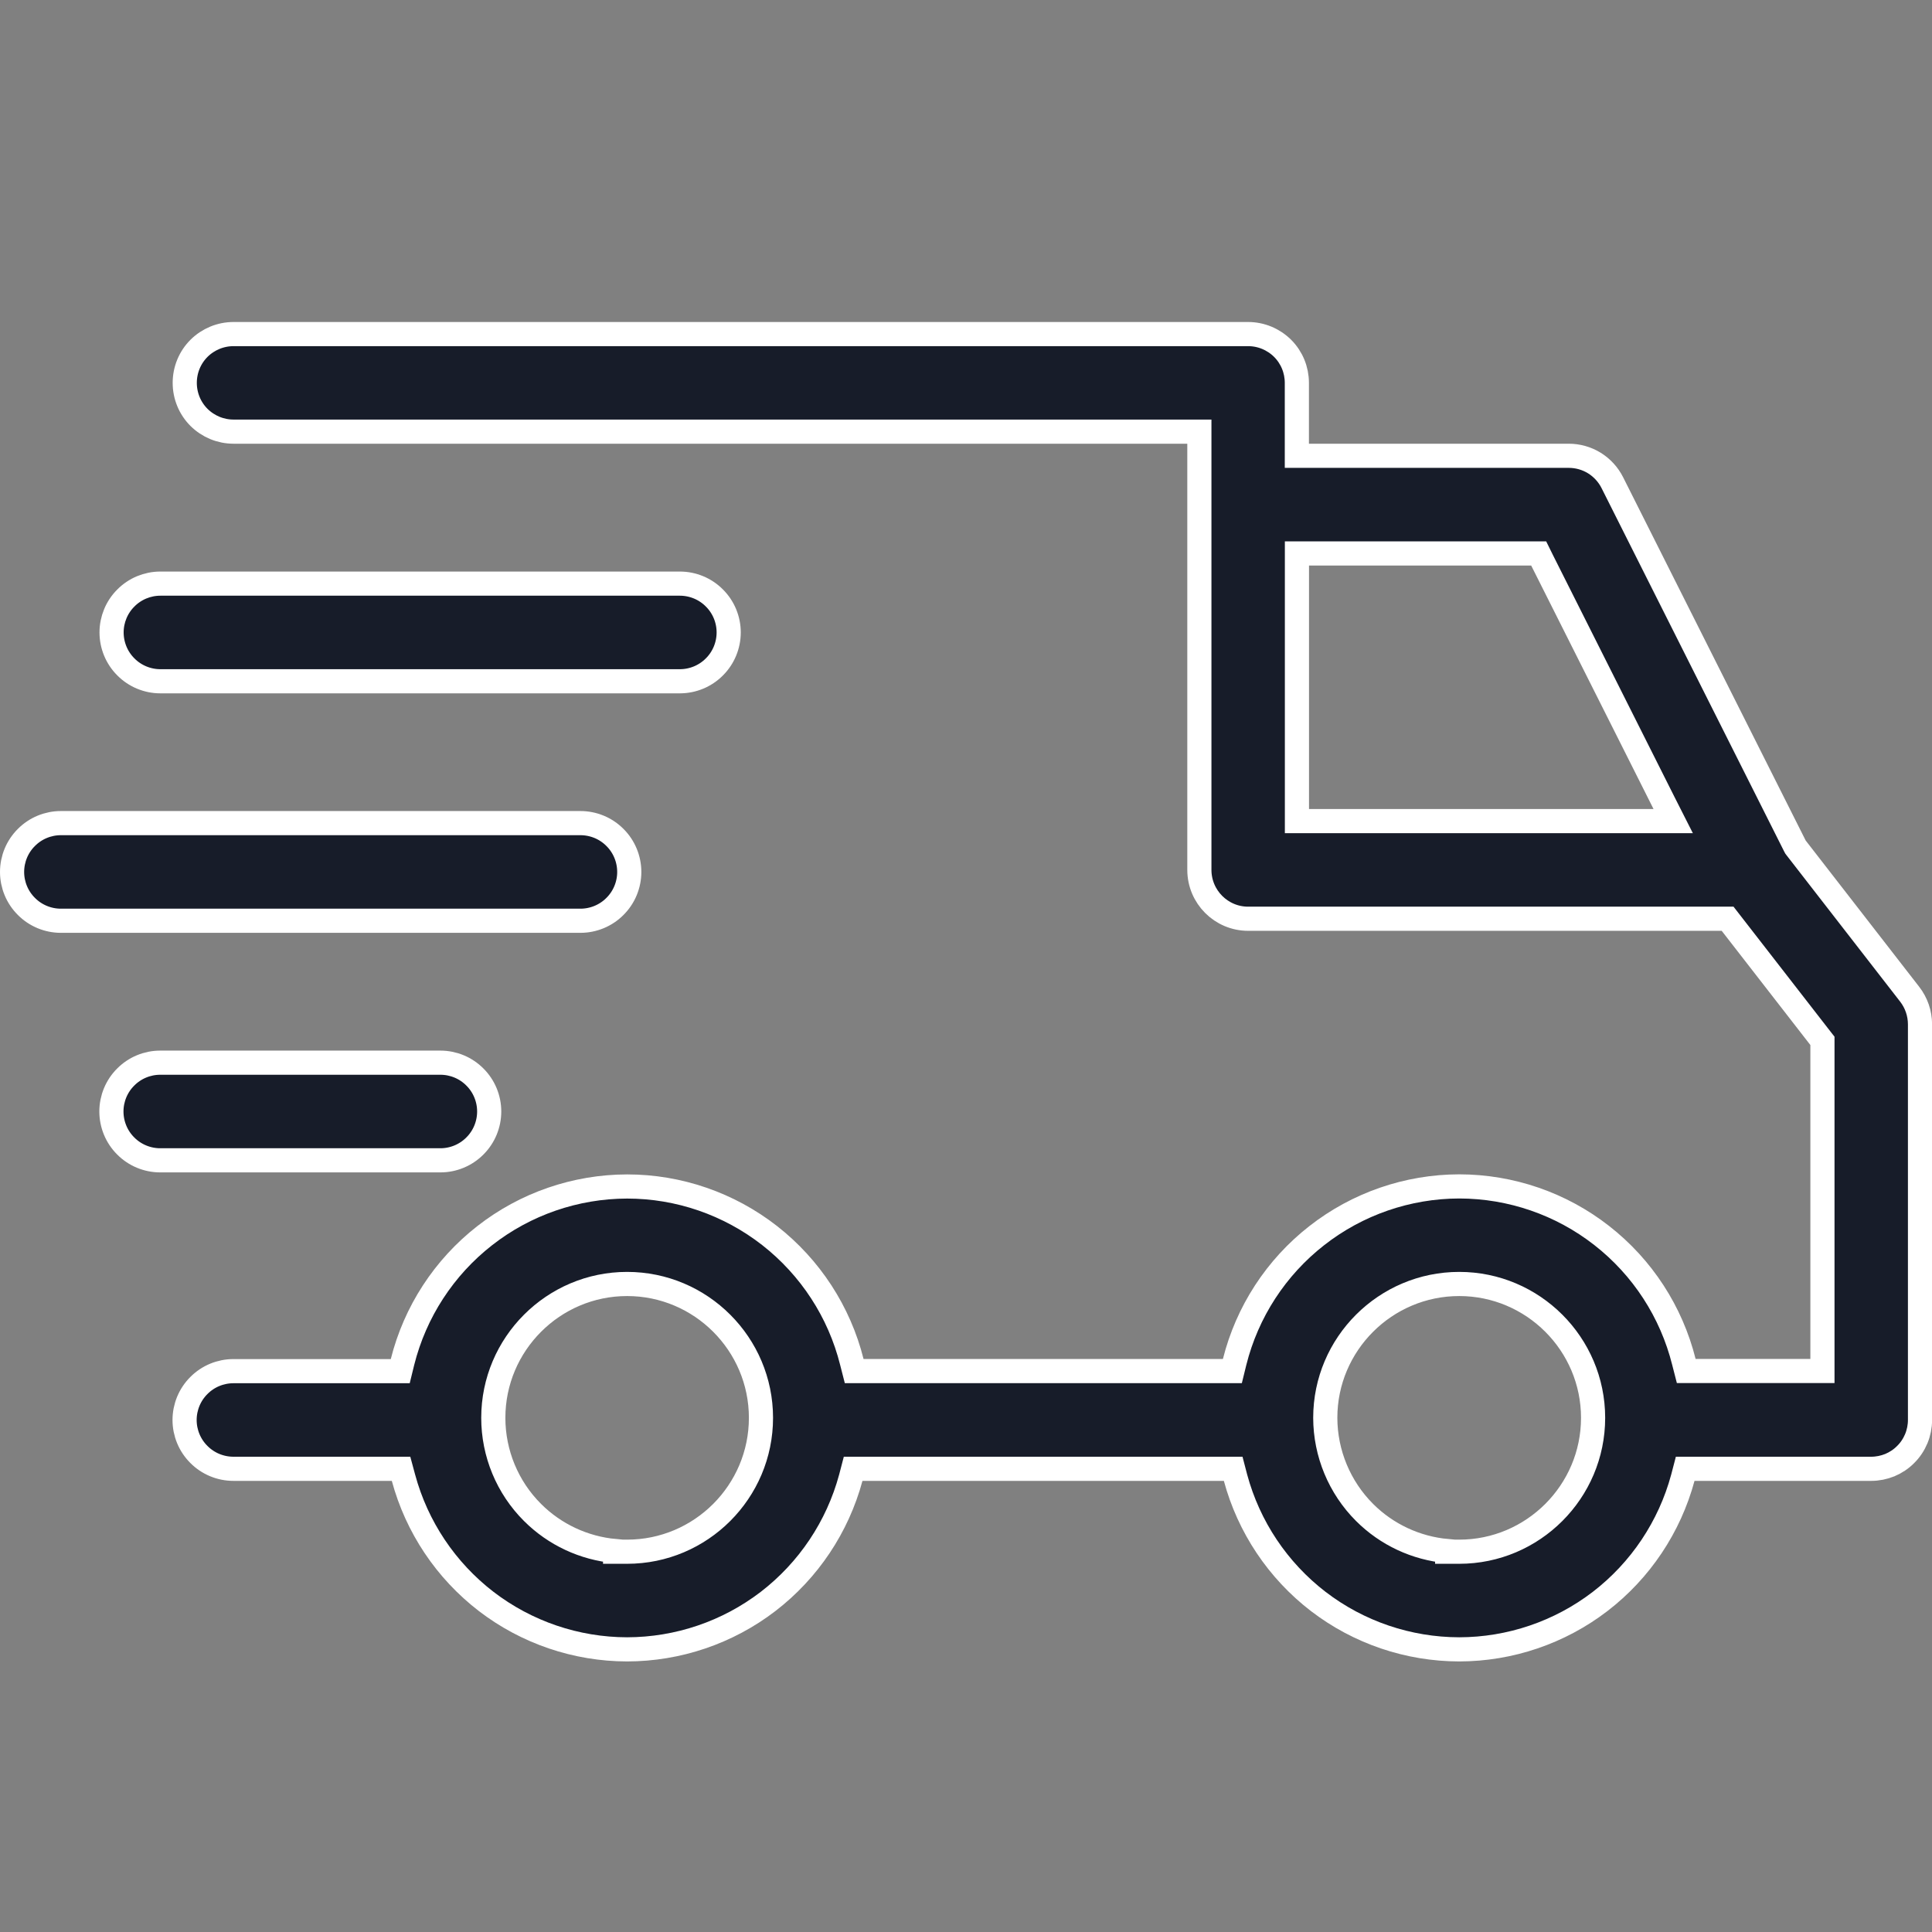 <svg width="24" height="24" viewBox="0 0 24 24" fill="none" xmlns="http://www.w3.org/2000/svg">
<rect x="0" y="0" width="24" height="24" fill="#808080" stroke="none"/>
<path d="M22.297 10.509L22.304 10.522L22.313 10.534L23.723 12.351C23.723 12.351 23.723 12.351 23.723 12.351C23.806 12.458 23.85 12.588 23.851 12.722V17.639V17.639C23.851 17.719 23.835 17.798 23.805 17.871C23.774 17.945 23.73 18.012 23.673 18.068C23.617 18.125 23.55 18.169 23.477 18.2C23.403 18.23 23.324 18.246 23.244 18.246H21.049H20.934L20.905 18.357C20.74 18.968 20.379 19.508 19.877 19.894C19.375 20.279 18.759 20.488 18.127 20.489C17.494 20.488 16.878 20.279 16.376 19.894C15.874 19.508 15.513 18.968 15.348 18.357L15.319 18.246H15.204H10.713H10.598L10.569 18.357C10.404 18.968 10.043 19.508 9.541 19.894C9.039 20.279 8.423 20.488 7.79 20.489C7.158 20.488 6.542 20.279 6.04 19.894C5.538 19.508 5.177 18.968 5.012 18.357L4.982 18.246H4.867H2.9C2.739 18.246 2.584 18.182 2.471 18.068C2.357 17.955 2.293 17.8 2.293 17.64C2.293 17.479 2.357 17.324 2.471 17.211C2.584 17.097 2.739 17.033 2.9 17.033H4.854H4.972L5 16.919C5.156 16.297 5.515 15.745 6.021 15.35C6.526 14.955 7.149 14.74 7.791 14.739C8.432 14.739 9.055 14.954 9.561 15.349C10.066 15.744 10.426 16.296 10.582 16.919L10.611 17.032H10.727H15.191H15.309L15.337 16.918C15.493 16.296 15.852 15.744 16.358 15.349C16.863 14.954 17.486 14.739 18.128 14.738C18.769 14.739 19.392 14.953 19.897 15.348C20.403 15.743 20.762 16.295 20.918 16.918L20.947 17.031H21.064H22.488H22.639V16.881V12.981V12.93L22.607 12.889L21.506 11.471L21.461 11.413H21.387H15.505C15.171 11.413 14.899 11.141 14.899 10.806V5.512V5.362H14.749H2.901C2.74 5.362 2.586 5.298 2.472 5.185C2.358 5.071 2.295 4.917 2.295 4.756C2.295 4.595 2.358 4.441 2.472 4.327C2.586 4.214 2.74 4.15 2.901 4.15H15.505C15.665 4.15 15.819 4.214 15.933 4.327C16.047 4.441 16.11 4.595 16.11 4.756V5.512V5.662H16.261H19.487C19.488 5.662 19.488 5.662 19.488 5.662C19.6 5.662 19.71 5.693 19.806 5.752C19.901 5.811 19.979 5.896 20.029 5.996L22.297 10.509ZM19.155 6.958L19.114 6.875H19.021H16.262H16.111V7.025V10.05V10.2H16.262H20.541H20.785L20.675 9.983L19.155 6.958ZM6.615 18.788C6.891 19.064 7.255 19.233 7.641 19.268V19.276H7.79C8.707 19.276 9.453 18.53 9.453 17.613C9.453 16.696 8.707 15.95 7.79 15.95C6.874 15.95 6.128 16.696 6.128 17.613V17.613C6.128 18.054 6.303 18.477 6.615 18.788ZM16.951 18.788C17.227 19.064 17.591 19.233 17.977 19.268V19.276H18.127C19.043 19.276 19.79 18.53 19.79 17.613C19.79 16.696 19.043 15.95 18.127 15.95C17.21 15.95 16.463 16.696 16.463 17.613V17.613C16.464 18.054 16.64 18.477 16.951 18.788ZM1.992 13.201H5.471C5.631 13.201 5.786 13.265 5.899 13.379C6.013 13.492 6.077 13.647 6.077 13.807C6.077 13.968 6.013 14.123 5.899 14.236C5.786 14.35 5.631 14.414 5.471 14.414H1.99C1.83 14.414 1.675 14.35 1.562 14.236C1.448 14.123 1.384 13.968 1.384 13.807C1.384 13.647 1.448 13.492 1.562 13.379C1.675 13.265 1.83 13.201 1.99 13.201H1.992ZM0.756 10.225H7.21C7.371 10.225 7.526 10.289 7.639 10.403C7.753 10.516 7.817 10.671 7.817 10.832C7.817 10.992 7.753 11.147 7.639 11.26C7.526 11.374 7.371 11.438 7.21 11.438H0.756C0.596 11.438 0.441 11.374 0.328 11.26C0.214 11.147 0.15 10.992 0.15 10.832C0.15 10.671 0.214 10.516 0.328 10.403C0.441 10.289 0.596 10.225 0.756 10.225ZM1.992 7.25H8.445C8.606 7.25 8.761 7.314 8.874 7.428C8.988 7.541 9.052 7.696 9.052 7.856C9.052 8.017 8.988 8.172 8.874 8.285C8.761 8.399 8.606 8.463 8.445 8.463H1.992C1.832 8.463 1.677 8.399 1.564 8.285C1.45 8.172 1.386 8.017 1.386 7.856C1.386 7.696 1.45 7.541 1.564 7.428C1.677 7.314 1.832 7.25 1.992 7.25Z" fill="#171C29" stroke="white" stroke-width="0.3"/>
</svg>
